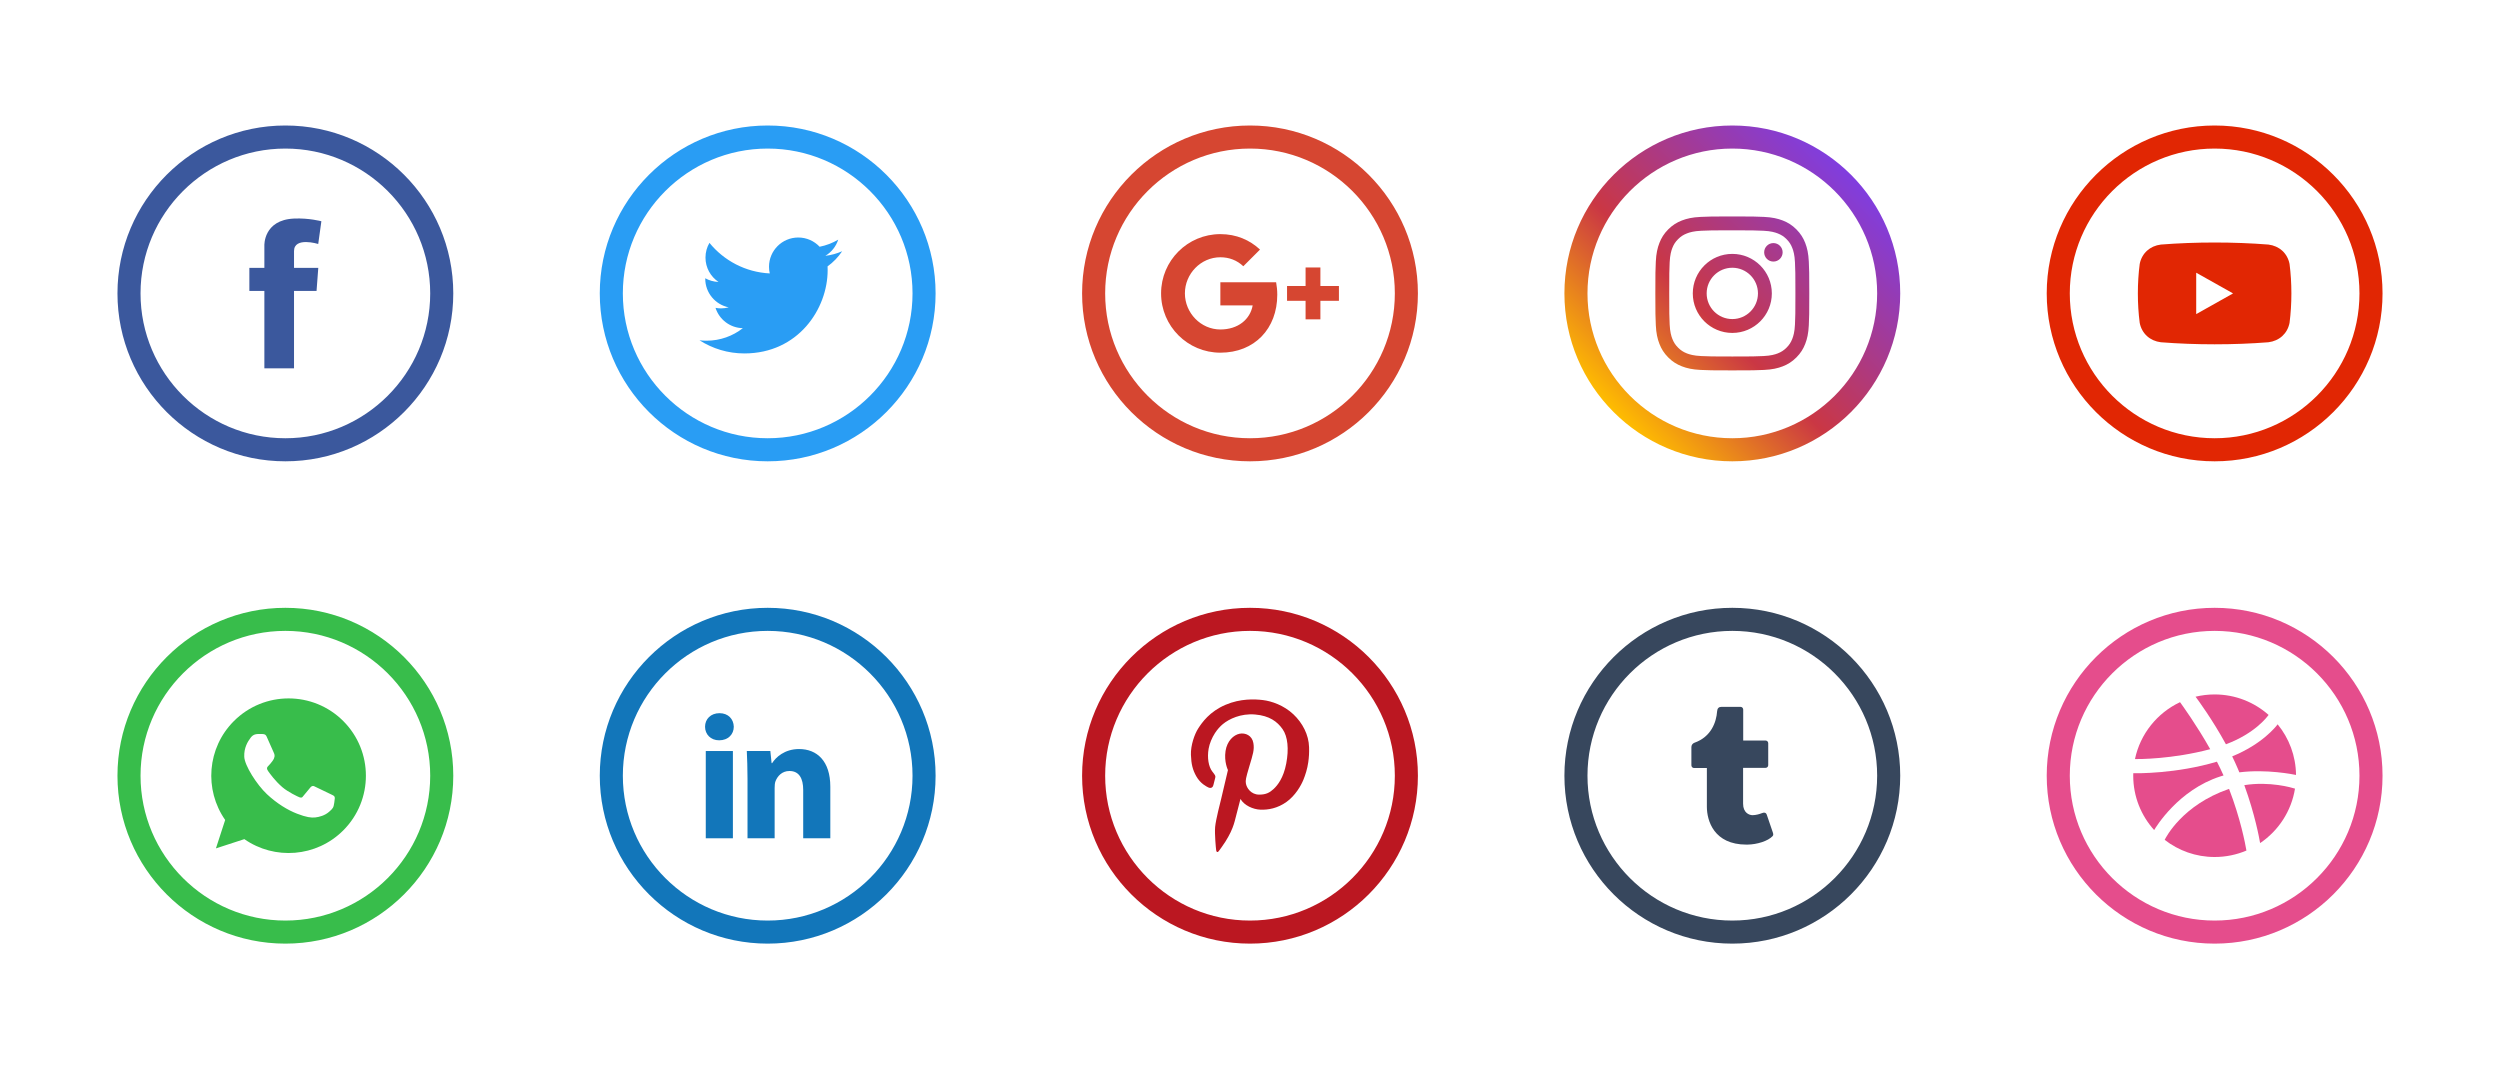 <?xml version="1.0" encoding="utf-8"?>
<!-- Generator: Adobe Illustrator 16.0.0, SVG Export Plug-In . SVG Version: 6.00 Build 0)  -->
<!DOCTYPE svg PUBLIC "-//W3C//DTD SVG 1.1//EN" "http://www.w3.org/Graphics/SVG/1.1/DTD/svg11.dtd">
<svg version="1.1" id="Layer_1" xmlns="http://www.w3.org/2000/svg" xmlns:xlink="http://www.w3.org/1999/xlink" x="0px" y="0px"
	 width="622px" height="266px" viewBox="-21.5 -19.5 622 266" enable-background="new -21.5 -19.5 622 266" xml:space="preserve">
<g>
	<path fill="#299DF4" d="M187.05,40.124c-1.409,0.833-2.966,1.439-4.625,1.768c-1.329-1.414-3.224-2.3-5.313-2.3
		c-4.022,0-7.281,3.259-7.281,7.281c0,0.569,0.062,1.127,0.188,1.656c-6.051-0.301-11.416-3.199-15.009-7.605
		c-0.628,1.076-0.985,2.328-0.985,3.662c0,2.523,1.285,4.754,3.24,6.06c-1.195-0.037-2.315-0.366-3.298-0.912
		c-0.002,0.03-0.002,0.062-0.002,0.095c0,3.525,2.509,6.471,5.843,7.138c-0.613,0.168-1.255,0.259-1.92,0.259
		c-0.468,0-0.924-0.048-1.367-0.132c0.926,2.892,3.612,4.997,6.799,5.056c-2.49,1.953-5.629,3.117-9.043,3.117
		c-0.588,0-1.166-0.033-1.736-0.103c3.223,2.065,7.051,3.272,11.163,3.272c13.394,0,20.717-11.097,20.717-20.718
		c0-0.315-0.008-0.63-0.021-0.943c1.422-1.025,2.656-2.308,3.631-3.768c-1.305,0.578-2.709,0.968-4.182,1.144
		C185.352,43.252,186.506,41.821,187.05,40.124z"/>
	<path fill="#299DF4" d="M169.5,11.725c-23.035,0-41.775,18.739-41.775,41.774s18.74,41.776,41.775,41.776
		s41.775-18.741,41.775-41.776S192.535,11.725,169.5,11.725z M169.5,89.535c-19.87,0-36.036-16.166-36.036-36.036
		S149.63,17.464,169.5,17.464s36.036,16.165,36.036,36.035S189.37,89.535,169.5,89.535z"/>
</g>
<g>
	<path fill="#3B589D" d="M57.689,47.141l-0.432,5.749h-5.605v19.257h-7.377V52.89h-3.734v-5.749h3.734V42.83v-1.245
		c0,0-0.264-6.364,7.377-6.708c3.714-0.166,6.807,0.671,6.807,0.671L57.674,41.2c0,0-6.021-1.866-6.021,1.771v4.169L57.689,47.141
		L57.689,47.141z"/>
	<path fill="#3B589D" d="M49.499,95.275c-23.033,0-41.774-18.741-41.774-41.776s18.741-41.774,41.774-41.774
		c23.035,0,41.776,18.739,41.776,41.774S72.534,95.275,49.499,95.275z M49.499,17.464c-19.87,0-36.035,16.165-36.035,36.035
		s16.165,36.036,36.035,36.036c19.872,0,36.036-16.166,36.036-36.036S69.371,17.464,49.499,17.464z"/>
</g>
<g>
	<path fill="#D64631" d="M282.126,50.73v5.754h8.038c-0.618,3.469-3.623,5.99-8.038,5.99c-4.868,0-8.823-4.117-8.823-8.988
		c0-4.864,3.955-8.978,8.823-8.978c2.192,0,4.157,0.757,5.704,2.23v0.012l4.16-4.159c-2.557-2.379-5.883-3.842-9.864-3.842
		c-8.149,0-14.749,6.6-14.749,14.744c0,8.152,6.6,14.754,14.749,14.754c8.519,0,14.158-5.994,14.158-14.419
		c0-1.08-0.103-2.113-0.284-3.1L282.126,50.73L282.126,50.73z"/>
	<polygon fill="#D64631" points="307.015,47.047 303.328,47.047 303.328,51.656 298.717,51.656 298.717,55.342 303.328,55.342 
		303.328,59.953 307.015,59.953 307.015,55.342 311.624,55.342 311.624,51.656 307.015,51.656 	"/>
	<path fill="#D64631" d="M289.501,11.725c-23.035,0-41.776,18.739-41.776,41.774s18.741,41.776,41.776,41.776
		s41.774-18.741,41.774-41.776S312.536,11.725,289.501,11.725z M289.501,89.535c-19.87,0-36.036-16.166-36.036-36.036
		s16.166-36.035,36.036-36.035s36.034,16.165,36.034,36.035S309.371,89.535,289.501,89.535z"/>
</g>
<linearGradient id="SVGID_1_" gradientUnits="userSpaceOnUse" x1="627.474" y1="-353.026" x2="686.526" y2="-293.974" gradientTransform="matrix(1 0 0 -1 -247.5 -270)">
	<stop  offset="0" style="stop-color:#FFBD00"/>
	<stop  offset="0.4" style="stop-color:#CA3744"/>
	<stop  offset="1" style="stop-color:#803DDF"/>
</linearGradient>
<path fill="url(#SVGID_1_)" d="M427.643,40.955c-0.487-1.257-1.145-2.326-2.207-3.392c-1.065-1.062-2.133-1.72-3.393-2.209
	c-1.219-0.471-2.611-0.796-4.648-0.888c-2.041-0.095-2.694-0.115-7.895-0.115s-5.855,0.021-7.896,0.115
	c-2.036,0.092-3.428,0.417-4.646,0.888c-1.262,0.489-2.328,1.146-3.395,2.209c-1.062,1.064-1.718,2.135-2.205,3.392
	c-0.474,1.219-0.8,2.611-0.892,4.648c-0.094,2.042-0.117,2.694-0.117,7.896s0.023,5.853,0.117,7.896
	c0.092,2.039,0.418,3.431,0.892,4.647c0.487,1.26,1.143,2.329,2.205,3.392c1.065,1.065,2.133,1.721,3.395,2.211
	c1.219,0.472,2.609,0.797,4.646,0.891c2.041,0.091,2.697,0.115,7.896,0.115s5.854-0.024,7.895-0.115
	c2.037-0.094,3.431-0.419,4.648-0.891c1.26-0.49,2.326-1.146,3.393-2.211c1.062-1.062,1.72-2.132,2.207-3.392
	c0.478-1.218,0.796-2.608,0.89-4.647c0.096-2.043,0.117-2.694,0.117-7.896s-0.021-5.854-0.117-7.896
	C428.438,43.566,428.119,42.174,427.643,40.955z M425.088,61.238c-0.086,1.865-0.397,2.88-0.662,3.556
	c-0.346,0.894-0.76,1.53-1.432,2.199c-0.672,0.671-1.307,1.086-2.201,1.437c-0.678,0.262-1.688,0.57-3.555,0.656
	c-2.021,0.094-2.625,0.112-7.738,0.112c-5.115,0-5.721-0.019-7.738-0.112c-1.869-0.086-2.879-0.396-3.557-0.656
	c-0.893-0.351-1.529-0.766-2.199-1.437c-0.67-0.669-1.086-1.306-1.434-2.199c-0.26-0.676-0.572-1.69-0.66-3.556
	c-0.092-2.021-0.109-2.625-0.109-7.739c0-5.112,0.019-5.718,0.109-7.735c0.088-1.867,0.4-2.882,0.66-3.557
	c0.348-0.894,0.762-1.533,1.434-2.201c0.67-0.67,1.308-1.087,2.199-1.433c0.678-0.265,1.688-0.575,3.557-0.66
	c2.021-0.092,2.623-0.111,7.738-0.111c5.113,0,5.719,0.021,7.738,0.111c1.867,0.085,2.877,0.396,3.555,0.66
	c0.896,0.346,1.529,0.763,2.201,1.433c0.672,0.668,1.086,1.309,1.432,2.201c0.265,0.675,0.576,1.688,0.662,3.557
	c0.09,2.019,0.109,2.623,0.109,7.735C425.197,58.613,425.178,59.217,425.088,61.238z M409.5,43.669c-5.434,0-9.834,4.397-9.834,9.83
	s4.4,9.834,9.834,9.834c5.432,0,9.832-4.401,9.832-9.834S414.932,43.669,409.5,43.669z M409.5,59.884
	c-3.527,0-6.383-2.858-6.383-6.385c0-3.524,2.854-6.383,6.383-6.383c3.525,0,6.381,2.857,6.381,6.383
	C415.881,57.023,413.025,59.884,409.5,59.884z M422.02,43.279c0,1.268-1.028,2.299-2.299,2.299c-1.27,0-2.297-1.031-2.297-2.299
	c0-1.271,1.027-2.301,2.297-2.301C420.991,40.979,422.02,42.01,422.02,43.279z M409.498,11.725
	c-23.035,0-41.773,18.739-41.773,41.774s18.738,41.776,41.773,41.776c23.037,0,41.777-18.741,41.777-41.776
	S432.535,11.725,409.498,11.725z M409.498,89.535c-19.869,0-36.033-16.166-36.033-36.036s16.164-36.035,36.033-36.035
	c19.871,0,36.037,16.165,36.037,36.035S429.369,89.535,409.498,89.535z"/>
<g>
	<path fill="#BB1721" d="M300.279,158.203c-2.369-2.229-5.414-3.268-7.566-3.527c-2.057-0.246-5.549-0.408-9.277,1.167
		c-4.008,1.695-5.899,4.466-6.815,5.886c-0.918,1.418-1.904,4.221-1.82,6.572c0.084,2.34,0.438,3.727,1.318,5.309
		c1.061,1.9,2.629,2.602,2.942,2.77c0.318,0.167,0.662,0.219,0.93,0.061c0.332-0.201,0.365-0.562,0.416-0.678
		c0.052-0.117,0.361-1.391,0.451-1.775c0.107-0.469-0.021-0.61-0.75-1.553c-0.91-1.178-1.303-3.396-0.899-5.666
		c0.226-1.285,0.812-2.693,1.582-3.889c0.592-0.913,1.307-1.689,1.971-2.236c1.535-1.26,4.431-2.678,8.002-2.377
		c3.57,0.301,5.517,1.762,6.832,3.629c1.318,1.871,1.603,4.989,0.918,8.576c-0.684,3.588-2.151,5.407-3.118,6.309
		c-0.97,0.9-1.89,1.436-3.656,1.421c-1.973-0.021-3.104-1.638-3.271-2.837c-0.098-0.702-0.018-1.252,0.816-4.039
		c0.969-3.232,1.336-4.288,1.053-5.957c-0.321-1.891-2-2.604-3.42-2.32c-1.502,0.301-3.121,1.786-3.506,4.307
		c-0.41,2.69,0.6,4.736,0.6,4.736s-1.616,6.859-1.717,7.293s-1.317,5.074-1.472,6.876c-0.147,1.804,0.193,5.294,0.261,5.794
		c0.021,0.141,0.051,0.236,0.09,0.299c0.056,0.09,0.19,0.187,0.361,0.095c0.12-0.064,0.272-0.312,0.389-0.459
		c0.149-0.2,0.826-1.103,1.488-2.146c0.489-0.776,0.963-1.647,1.268-2.286c0.718-1.504,1.021-2.771,1.021-2.771l1.426-5.514
		c0.936,1.635,3.152,2.595,4.947,2.67c1.957,0.082,4.279-0.336,6.502-1.922c2.217-1.582,3.621-4.078,4.196-5.48
		c0.505-1.229,0.994-2.755,1.224-4.389c0.186-1.293,0.242-2.375,0.201-3.764C304.109,163.32,302.586,160.374,300.279,158.203z"/>
	<path fill="#BB1721" d="M289.5,131.725c-23.035,0-41.775,18.739-41.775,41.774s18.74,41.776,41.775,41.776
		s41.775-18.741,41.775-41.776S312.535,131.725,289.5,131.725z M289.5,209.535c-19.869,0-36.035-16.166-36.035-36.036
		s16.166-36.035,36.035-36.035c19.871,0,36.035,16.165,36.035,36.035S309.371,209.535,289.5,209.535z"/>
</g>
<g>
	<path fill="#38BD4B" d="M49.499,131.725c-23.035,0-41.774,18.74-41.774,41.774c0,23.035,18.739,41.776,41.774,41.776
		s41.776-18.741,41.776-41.776C91.275,150.465,72.534,131.725,49.499,131.725z M49.499,209.535
		c-19.87,0-36.034-16.166-36.034-36.036s16.164-36.035,36.034-36.035s36.036,16.165,36.036,36.035S69.369,209.535,49.499,209.535z"
		/>
	<path fill="#38BD4B" d="M36.698,159.896c-6.699,6.699-7.42,17.105-2.175,24.608l-2.3,7.074l7.072-2.302
		c7.504,5.244,17.91,4.523,24.608-2.174c7.512-7.514,7.512-19.693,0-27.207C56.393,152.387,44.211,152.387,36.698,159.896z
		 M61.661,180.24c-0.177,1.223-0.329,1.398-1.308,2.258c-1.047,0.914-2.42,1.271-3.42,1.383c-0.998,0.11-2.219-0.045-4.525-0.934
		c-2.311-0.887-5.016-2.529-7.5-4.859c-2.487-2.33-5.551-7.102-5.639-9.32s0.858-3.75,1.591-4.726
		c0.732-0.978,1.502-0.938,2.832-0.927c0.809,0.009,0.985,0.298,1.153,0.658c0.434,0.934,1.665,3.727,1.776,4.004
		c0.131,0.332,0.362,0.688,0.029,1.465c-0.334,0.775-1.562,2.012-1.562,2.012c-0.242,0.296-0.235,0.614,0.186,1.191
		c0.423,0.576,1.629,2.309,3.484,3.912c1.36,1.176,3.887,2.387,4.29,2.529c0.519,0.186,0.712-0.097,0.712-0.097
		s1.495-1.787,1.938-2.338c0.479-0.599,0.95-0.341,0.95-0.341l4.521,2.175c0.266,0.122,0.393,0.215,0.495,0.334
		c0.147,0.17,0.135,0.51,0.135,0.51L61.661,180.24z"/>
</g>
<g>
	<path fill="#E12603" d="M542.877,41.346c-8.65-0.678-18.104-0.678-26.75,0c-2.705,0.33-4.744,2.15-5.266,4.828
		c-0.613,4.678-0.613,9.975-0.002,14.652c0.522,2.678,2.562,4.497,5.268,4.828c8.646,0.679,18.1,0.678,26.75,0
		c2.701-0.334,4.738-2.147,5.264-4.828c0.609-4.68,0.609-9.974,0-14.652C547.615,43.494,545.578,41.68,542.877,41.346z
		 M524.916,58.65V48.35l9.168,5.15L524.916,58.65z"/>
	<path fill="#E12603" d="M529.5,11.725c-23.035,0-41.775,18.74-41.775,41.774c0,23.035,18.74,41.776,41.775,41.776
		s41.775-18.741,41.775-41.776C571.275,30.465,552.535,11.725,529.5,11.725z M529.5,89.535c-19.871,0-36.035-16.166-36.035-36.036
		s16.164-36.034,36.035-36.034c19.869,0,36.035,16.164,36.035,36.034S549.369,89.535,529.5,89.535z"/>
</g>
<g>
	<path fill="#1276BA" d="M169.499,131.725c-23.035,0-41.774,18.74-41.774,41.774c0,23.035,18.739,41.776,41.774,41.776
		s41.776-18.741,41.776-41.776C211.275,150.465,192.534,131.725,169.499,131.725z M169.499,209.536
		c-19.87,0-36.034-16.166-36.034-36.037c0-19.87,16.164-36.034,36.034-36.034c19.871,0,36.037,16.164,36.037,36.034
		C205.536,193.37,189.37,209.536,169.499,209.536z"/>
	<rect x="154.096" y="167.354" fill="#1276BA" width="6.748" height="21.711"/>
	<path fill="#1276BA" d="M157.514,157.938c-2.18,0-3.597,1.467-3.597,3.375c0,1.865,1.376,3.375,3.508,3.375
		c2.263,0,3.64-1.51,3.64-3.375C161.02,159.402,159.688,157.938,157.514,157.938z"/>
	<path fill="#1276BA" d="M177.311,166.861c-3.637,0-5.812,2.088-6.703,3.506h-0.135l-0.311-3.016h-5.857
		c0.086,1.951,0.176,4.219,0.176,6.926v14.785h6.75v-12.521c0-0.621,0.043-1.243,0.223-1.688c0.486-1.242,1.597-2.529,3.462-2.529
		c2.442,0,3.421,1.91,3.421,4.708v12.03h6.748v-12.83C185.083,169.838,181.755,166.861,177.311,166.861z"/>
</g>
<g>
	<path fill="#E54D8C" d="M529.5,131.725c-23.035,0-41.775,18.74-41.775,41.774c0,23.035,18.74,41.776,41.775,41.776
		s41.775-18.741,41.775-41.776C571.275,150.465,552.535,131.725,529.5,131.725z M529.5,209.535
		c-19.871,0-36.035-16.166-36.035-36.036s16.164-36.034,36.035-36.034c19.869,0,36.035,16.164,36.035,36.034
		S549.369,209.535,529.5,209.535z"/>
	<path fill="#E54D8C" d="M536.883,175.846c2.648,7.27,3.726,13.188,3.933,14.418c4.543-3.066,7.776-7.928,8.68-13.554
		C548.803,176.491,543.227,174.83,536.883,175.846z"/>
	<path fill="#E54D8C" d="M532.957,176.824c-11.422,3.975-15.521,11.886-15.885,12.629c3.432,2.674,7.748,4.27,12.43,4.27
		c2.805,0,5.479-0.572,7.91-1.605c-0.303-1.775-1.479-7.958-4.32-15.336C533.047,176.794,533.002,176.809,532.957,176.824z"/>
	<path fill="#E54D8C" d="M530.918,173.676c0.264-0.084,0.529-0.164,0.797-0.238c-0.508-1.149-1.062-2.301-1.643-3.434
		c-10.111,3.021-19.926,2.896-20.812,2.877c-0.006,0.206-0.012,0.412-0.012,0.619c0,5.193,1.973,9.938,5.205,13.521
		C514.916,186.238,520.473,177.049,530.918,173.676z"/>
	<path fill="#E54D8C" d="M528.4,166.895c-3.355-5.957-6.976-10.965-7.509-11.696c-5.668,2.67-9.899,7.886-11.213,14.159
		C510.584,169.369,518.928,169.406,528.4,166.895z"/>
	<path fill="#E54D8C" d="M542.924,158.372c-3.576-3.168-8.276-5.095-13.422-5.095c-1.635,0-3.225,0.195-4.746,0.562
		c0.562,0.748,4.236,5.749,7.555,11.838C539.514,162.982,542.562,158.891,542.924,158.372z"/>
	<path fill="#E54D8C" d="M533.869,168.686c0.471,0.963,0.922,1.942,1.342,2.929c0.15,0.351,0.295,0.698,0.438,1.045
		c6.737-0.847,13.434,0.51,14.1,0.649c-0.045-4.772-1.752-9.156-4.572-12.598C544.748,161.287,541.355,165.631,533.869,168.686z"/>
</g>
<g>
	<path fill="#37475D" d="M409.5,131.725c-23.035,0-41.775,18.741-41.775,41.774c0,23.035,18.74,41.776,41.775,41.776
		s41.775-18.741,41.775-41.776C451.275,150.466,432.535,131.725,409.5,131.725z M409.5,209.535
		c-19.871,0-36.035-16.164-36.035-36.036c0-19.87,16.164-36.034,36.035-36.034c19.869,0,36.035,16.164,36.035,36.034
		C445.535,193.371,429.369,209.535,409.5,209.535z"/>
	<path fill="#37475D" d="M418.084,183.234c-0.105-0.303-0.258-0.469-0.494-0.527c-0.252-0.062-0.533,0.021-0.854,0.148
		c-0.431,0.174-1.291,0.44-2.166,0.463c-0.91,0-2.388-0.619-2.388-2.857v-8.914h5.584c0.369,0,0.669-0.299,0.669-0.667v-5.472
		c0-0.37-0.3-0.667-0.669-0.667h-5.557v-7.709c0-0.37-0.301-0.669-0.67-0.669h-4.748c-0.637,0-1.022,0.355-1.074,1.093
		c-0.192,2.754-1.494,6.375-5.646,7.839c-0.451,0.16-0.754,0.586-0.754,1.068v4.552c0,0.368,0.299,0.669,0.668,0.669h3.184v9.641
		c0,3.469,1.758,9.412,9.842,9.412h0.267c2.403-0.039,5.094-0.88,6.254-2.119c0.246-0.263,0.145-0.637,0.022-0.979L418.084,183.234z
		"/>
</g>
</svg>
